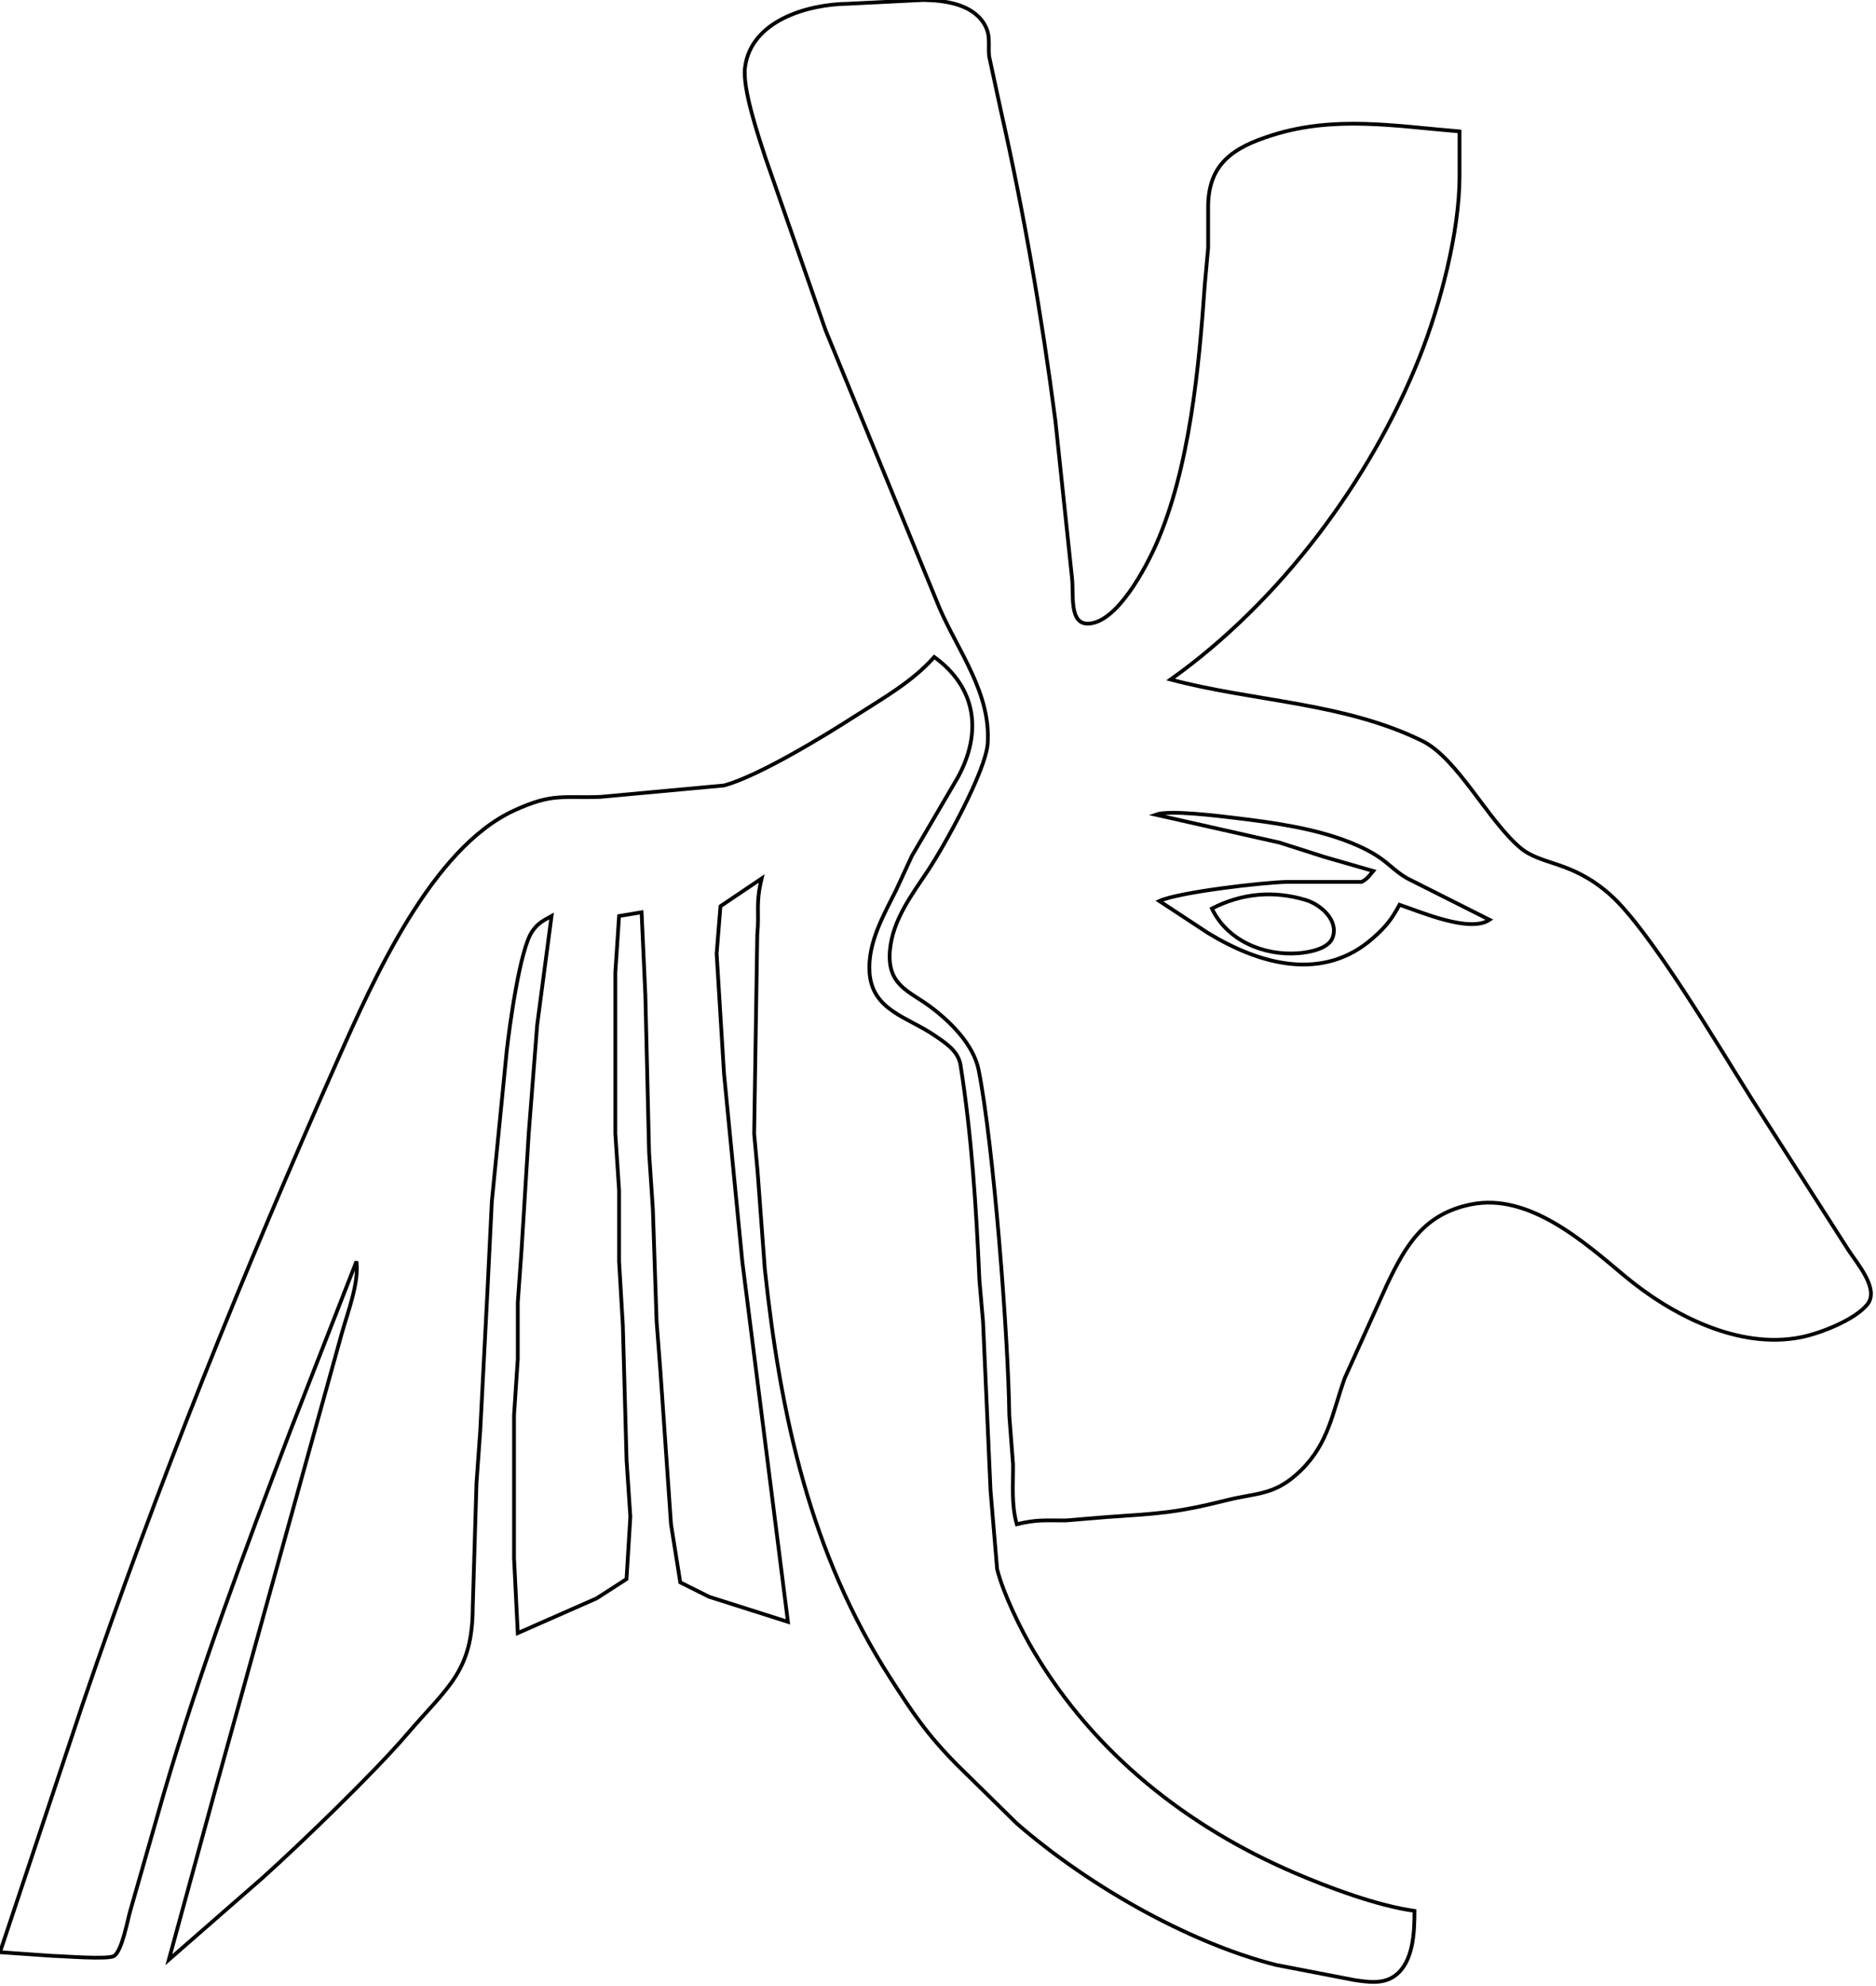 <?xml version="1.0" encoding="UTF-8" standalone="no"?>
<!DOCTYPE svg PUBLIC "-//W3C//DTD SVG 20010904//EN"
              "http://www.w3.org/TR/2001/REC-SVG-20010904/DTD/svg10.dtd">

<svg xmlns="http://www.w3.org/2000/svg"
     width="176.367mm" height="186.596mm"
     viewBox="0 0 500 529">
  <path id="Followers_of_Set"
        fill="none" stroke="black" stroke-width="1"
        d="M 271.00,406.00
           C 269.50,400.73 270.06,395.43 270.00,390.00
             270.00,390.00 269.00,377.00 269.00,377.00
             268.76,356.22 264.78,304.71 260.83,285.00
             259.47,278.24 253.35,272.18 248.00,268.18
             242.37,263.97 236.30,262.50 237.20,253.00
             237.96,245.00 242.97,238.42 247.25,232.00
             251.65,225.41 262.77,205.38 263.24,198.00
             264.10,184.65 255.46,173.58 250.42,162.00
             250.42,162.00 220.05,88.00 220.05,88.00
             220.05,88.00 204.00,42.00 204.00,42.00
             202.13,36.27 197.85,23.62 198.56,18.00
             200.13,5.44 215.34,1.13 226.00,1.00
             226.00,1.00 246.00,0.00 246.00,0.00
             251.57,0.07 258.83,0.99 262.14,6.10
             264.20,9.27 263.31,11.66 263.63,15.00
             263.63,15.00 266.65,29.00 266.65,29.00
             272.88,56.50 277.63,84.05 281.28,112.00
             281.28,112.00 285.72,154.00 285.72,154.00
             286.21,158.18 284.85,166.30 290.06,166.12
             297.75,165.85 305.41,151.17 308.14,145.00
             317.05,124.84 319.58,97.88 321.09,76.00
             321.09,76.00 322.00,66.00 322.00,66.00
             322.00,66.00 322.00,55.00 322.00,55.00
             322.07,43.51 328.82,39.26 339.00,36.03
             355.80,30.69 372.07,33.63 389.00,35.00
             389.00,35.00 389.00,47.00 389.00,47.00
             388.98,61.81 383.86,81.24 378.40,95.00
             365.28,128.06 341.04,160.35 312.00,181.00
             334.17,186.88 358.02,187.05 379.00,197.32
             388.40,201.92 396.37,218.26 405.09,225.73
             410.78,230.60 418.62,229.08 429.00,238.18
             439.80,247.66 458.40,279.36 467.05,293.00
             467.05,293.00 492.66,333.00 492.66,333.00
             495.00,336.59 501.04,343.45 497.63,347.53
             494.24,351.61 485.18,355.16 480.00,356.19
             463.38,359.52 445.43,350.24 433.00,339.86
             422.23,330.86 407.51,317.65 392.00,320.82
             379.61,323.36 374.78,331.49 369.75,342.00
             369.75,342.00 358.44,367.00 358.44,367.00
             355.15,376.04 354.24,384.31 346.70,391.68
             339.79,398.42 335.13,397.55 327.00,399.59
             313.33,403.02 308.78,403.14 295.00,404.09
             295.00,404.09 284.00,405.00 284.00,405.00
             278.63,405.02 276.38,404.69 271.00,406.00 Z
           M 249.00,175.00
           C 260.28,183.16 261.78,195.12 255.33,207.00
             255.33,207.00 243.03,228.00 243.03,228.00
             243.03,228.00 238.88,237.00 238.88,237.00
             235.51,243.77 231.23,251.12 231.75,259.00
             232.42,269.14 241.90,270.89 249.00,275.75
             251.98,277.78 255.41,279.92 256.01,283.73
             259.00,302.59 260.21,321.95 261.04,341.00
             261.04,341.00 262.00,352.00 262.00,352.00
             262.00,352.00 264.00,397.00 264.00,397.00
             264.00,397.00 265.76,418.00 265.76,418.00
             267.46,424.65 272.07,434.06 275.60,440.00
             291.69,467.03 316.32,486.53 345.00,498.85
             354.31,502.85 367.01,507.59 377.00,509.00
             376.98,514.57 376.77,522.61 371.79,526.26
             368.62,528.59 364.61,527.94 361.00,527.42
             361.00,527.42 340.00,523.37 340.00,523.37
             316.13,517.26 289.50,501.80 271.00,485.71
             271.00,485.71 255.00,470.00 255.00,470.00
             247.04,461.94 243.31,456.34 237.31,447.00
             215.90,413.70 207.99,376.84 203.84,338.00
             203.84,338.00 201.91,312.00 201.91,312.00
             201.91,312.00 201.00,302.00 201.00,302.00
             201.00,302.00 201.83,249.00 201.83,249.00
             202.42,242.78 201.33,240.87 203.00,234.00
             203.00,234.00 192.02,241.39 192.02,241.39
             192.02,241.39 191.00,254.00 191.00,254.00
             191.00,254.00 192.97,286.00 192.97,286.00
             192.97,286.00 197.84,336.00 197.84,336.00
             197.84,336.00 210.00,432.00 210.00,432.00
             210.00,432.00 189.00,425.33 189.00,425.33
             189.00,425.33 181.31,421.49 181.31,421.49
             181.31,421.49 178.84,406.00 178.84,406.00
             178.84,406.00 176.00,365.00 176.00,365.00
             176.00,365.00 175.00,352.00 175.00,352.00
             175.00,352.00 174.00,322.00 174.00,322.00
             174.00,322.00 173.00,307.00 173.00,307.00
             173.00,307.00 172.00,265.00 172.00,265.00
             172.00,265.00 171.00,243.00 171.00,243.00
             171.00,243.00 165.00,244.00 165.00,244.00
             165.00,244.00 164.00,259.00 164.00,259.00
             164.00,259.00 164.00,302.00 164.00,302.00
             164.00,302.00 165.00,317.00 165.00,317.00
             165.00,317.00 165.00,336.00 165.00,336.00
             165.00,336.00 166.00,353.00 166.00,353.00
             166.00,353.00 167.00,389.00 167.00,389.00
             167.00,389.00 168.00,404.00 168.00,404.00
             168.00,404.00 166.98,420.61 166.98,420.61
             166.98,420.61 159.00,425.75 159.00,425.75
             159.00,425.75 138.00,435.00 138.00,435.00
             138.00,435.00 137.00,415.00 137.00,415.00
             137.00,415.00 137.00,377.00 137.00,377.00
             137.00,377.00 138.00,362.00 138.00,362.00
             138.00,362.00 138.00,347.00 138.00,347.00
             138.00,347.00 139.00,333.00 139.00,333.00
             139.00,333.00 140.91,302.00 140.91,302.00
             140.91,302.00 143.17,273.00 143.17,273.00
             143.17,273.00 147.00,244.00 147.00,244.00
             144.71,245.27 143.41,245.84 141.84,248.11
             138.55,252.86 135.78,273.44 135.05,280.00
             135.05,280.00 131.09,320.00 131.09,320.00
             131.09,320.00 129.91,344.00 129.91,344.00
             129.91,344.00 128.00,381.00 128.00,381.00
             128.00,381.00 127.00,395.00 127.00,395.00
             127.00,395.00 126.00,428.00 126.00,428.00
             125.97,445.37 119.34,449.24 108.42,462.00
             99.66,472.23 80.32,490.88 70.00,500.17
             70.00,500.17 45.00,522.00 45.00,522.00
             45.00,522.00 57.58,476.00 57.58,476.00
             57.58,476.00 81.42,390.00 81.42,390.00
             81.42,390.00 91.14,355.00 91.14,355.00
             92.72,349.42 95.73,341.64 95.00,336.00
             95.00,336.00 77.42,381.00 77.42,381.00
             65.25,413.00 53.19,445.12 43.58,478.00
             43.58,478.00 34.71,509.00 34.71,509.00
             33.94,511.71 32.54,519.48 30.44,520.98
             28.91,522.04 16.84,521.03 14.00,520.98
             14.00,520.98 0.00,520.00 0.00,520.00
             0.00,520.00 22.00,454.00 22.00,454.00
             41.90,395.58 65.05,338.36 90.14,282.00
             99.64,260.66 115.07,225.99 137.00,215.90
             147.33,211.15 149.96,212.63 160.00,212.26
             160.00,212.26 193.00,209.22 193.00,209.22
             202.30,206.65 219.53,196.14 228.00,190.69
             235.32,185.99 243.19,181.59 249.00,175.00 Z
           M 397.00,245.00
           C 397.00,245.00 375.00,233.93 375.00,233.93
             369.86,230.88 369.49,228.29 360.00,224.45
             350.53,220.62 339.10,219.05 329.00,217.85
             324.58,217.32 311.59,215.69 308.00,217.00
             308.00,217.00 341.00,224.43 341.00,224.43
             341.00,224.43 353.00,228.26 353.00,228.26
             353.00,228.26 366.00,232.00 366.00,232.00
             364.92,233.23 364.54,234.08 362.89,234.91
             362.89,234.91 343.00,234.91 343.00,234.91
             336.72,235.03 314.14,237.63 309.00,240.00
             309.00,240.00 322.00,248.54 322.00,248.54
             335.73,256.90 352.64,261.66 366.00,249.82
             369.35,246.84 370.90,244.91 373.00,241.00
             378.85,242.95 391.70,248.56 397.00,245.00 Z
           M 323.00,242.00
           C 330.98,237.93 339.37,237.13 348.00,239.72
             351.91,240.89 356.88,245.09 355.17,249.75
             354.05,252.79 348.82,253.69 346.00,253.91
             336.82,254.60 327.09,250.56 323.00,242.00 Z" />
</svg>
